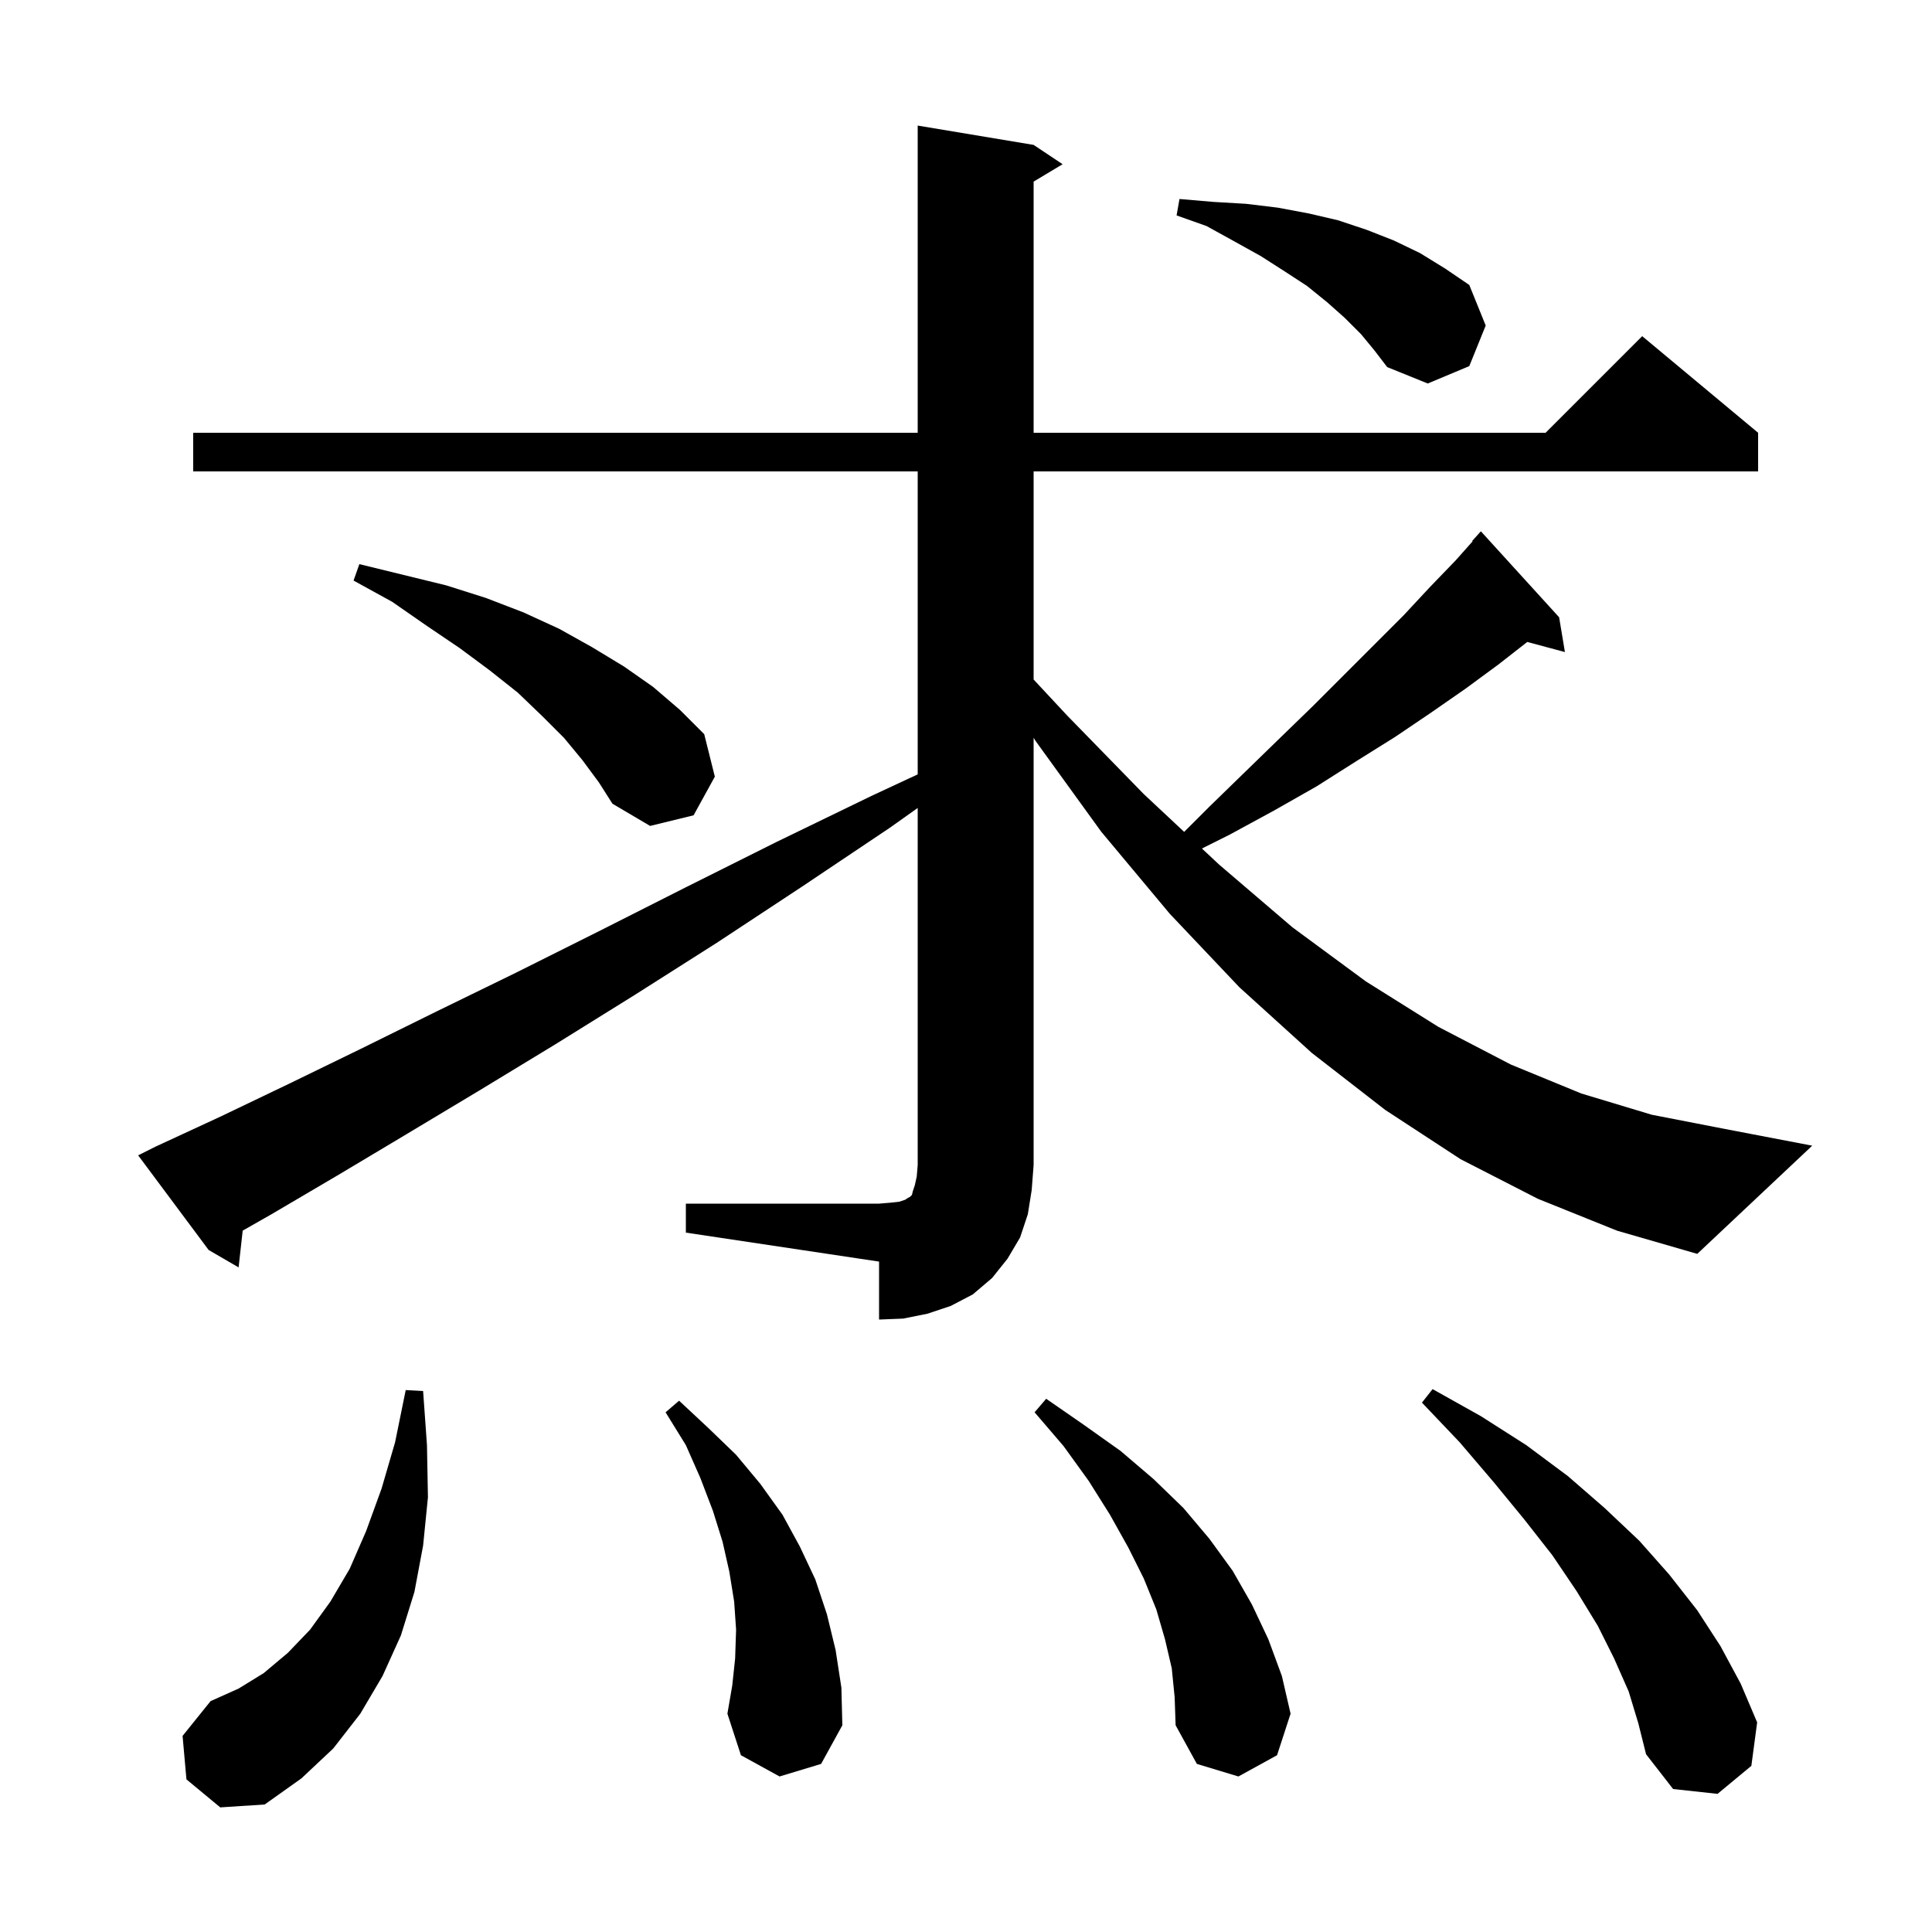 <svg xmlns="http://www.w3.org/2000/svg" xmlns:xlink="http://www.w3.org/1999/xlink" version="1.1" baseProfile="full" viewBox="0 0 200 200" width="200" height="200">
<g fill="black">
<path d="M 19.3 184.2 L 18.9 179.7 L 21.8 176.1 L 24.7 174.8 L 27.3 173.2 L 29.8 171.1 L 32.1 168.7 L 34.2 165.8 L 36.2 162.4 L 37.9 158.5 L 39.5 154.1 L 40.9 149.3 L 42.0 143.9 L 43.8 144.0 L 44.2 149.6 L 44.3 155.0 L 43.8 160.0 L 42.9 164.8 L 41.5 169.3 L 39.6 173.5 L 37.3 177.4 L 34.5 181.0 L 31.2 184.1 L 27.4 186.8 L 22.8 187.1 Z M 168.6 175.1 L 167.1 171.7 L 165.4 168.3 L 163.2 164.7 L 160.7 161.0 L 157.8 157.3 L 154.6 153.4 L 151.1 149.3 L 147.2 145.2 L 148.3 143.8 L 153.3 146.6 L 158.0 149.6 L 162.3 152.8 L 166.1 156.1 L 169.7 159.5 L 172.8 163.0 L 175.7 166.7 L 178.1 170.4 L 180.2 174.3 L 181.9 178.3 L 181.3 182.8 L 177.8 185.7 L 173.2 185.2 L 170.4 181.6 L 169.6 178.4 Z M 121.3 172.7 L 120.6 169.7 L 119.7 166.6 L 118.4 163.4 L 116.8 160.2 L 114.9 156.8 L 112.7 153.3 L 110.1 149.7 L 107.1 146.2 L 108.3 144.8 L 112.2 147.5 L 116.0 150.2 L 119.4 153.1 L 122.5 156.1 L 125.2 159.3 L 127.6 162.6 L 129.6 166.1 L 131.3 169.7 L 132.7 173.5 L 133.6 177.4 L 132.2 181.7 L 128.2 183.9 L 123.9 182.6 L 121.7 178.6 L 121.6 175.7 Z M 80.7 183.9 L 76.7 181.7 L 75.3 177.4 L 75.8 174.5 L 76.1 171.7 L 76.2 168.7 L 76.0 165.8 L 75.5 162.7 L 74.8 159.6 L 73.8 156.4 L 72.5 153.0 L 71.0 149.6 L 68.9 146.2 L 70.3 145.0 L 73.3 147.8 L 76.2 150.6 L 78.7 153.6 L 81.0 156.8 L 82.8 160.1 L 84.4 163.5 L 85.6 167.1 L 86.5 170.8 L 87.1 174.7 L 87.2 178.6 L 85.0 182.6 Z M 71.0 124.6 L 91.0 124.6 L 92.2 124.5 L 93.1 124.4 L 93.7 124.2 L 94.0 124.0 L 94.2 123.9 L 94.4 123.7 L 94.5 123.3 L 94.7 122.7 L 94.9 121.8 L 95.0 120.6 L 95.0 83.642 L 92.1 85.7 L 83.0 91.8 L 74.2 97.6 L 65.7 103.0 L 57.5 108.1 L 49.6 112.9 L 42.1 117.4 L 34.9 121.7 L 28.1 125.7 L 25.123 127.395 L 24.7 131.2 L 21.6 129.4 L 14.3 119.6 L 16.1 118.7 L 22.8 115.6 L 29.9 112.2 L 37.3 108.6 L 45.2 104.7 L 53.4 100.7 L 62.0 96.4 L 70.9 91.9 L 80.3 87.2 L 90.2 82.4 L 95.0 80.163 L 95.0 48.8 L 20.0 48.8 L 20.0 44.8 L 95.0 44.8 L 95.0 13.0 L 107.0 15.0 L 110.0 17.0 L 107.0 18.8 L 107.0 44.8 L 160.0 44.8 L 170.0 34.8 L 182.0 44.8 L 182.0 48.8 L 107.0 48.8 L 107.0 70.344 L 110.5 74.1 L 118.4 82.2 L 122.584 86.116 L 125.2 83.5 L 128.9 79.9 L 132.5 76.4 L 135.9 73.1 L 145.3 63.7 L 148.0 60.8 L 150.7 58.0 L 152.444 56.038 L 152.4 56.0 L 153.3 55.0 L 161.4 63.9 L 162.0 67.5 L 158.101 66.456 L 155.1 68.8 L 151.7 71.3 L 148.1 73.8 L 144.4 76.3 L 140.4 78.8 L 136.3 81.4 L 131.9 83.9 L 127.3 86.4 L 124.424 87.838 L 126.2 89.5 L 133.8 96.0 L 141.4 101.6 L 148.9 106.3 L 156.4 110.2 L 163.7 113.2 L 171.0 115.4 L 178.2 116.8 L 187.6 118.6 L 175.7 129.8 L 167.4 127.4 L 159.2 124.1 L 151.2 120.0 L 143.4 114.9 L 135.8 109.0 L 128.3 102.2 L 121.1 94.6 L 114.0 86.1 L 107.2 76.7 L 107.0 76.375 L 107.0 120.6 L 106.8 123.2 L 106.4 125.7 L 105.6 128.1 L 104.3 130.3 L 102.7 132.3 L 100.7 134.0 L 98.4 135.2 L 96.0 136.0 L 93.5 136.5 L 91.0 136.6 L 91.0 130.6 L 71.0 127.6 Z M 60.3 78.7 L 58.4 76.4 L 56.1 74.1 L 53.6 71.7 L 50.7 69.4 L 47.6 67.1 L 44.2 64.8 L 40.6 62.3 L 36.6 60.1 L 37.2 58.4 L 46.2 60.6 L 50.3 61.9 L 54.2 63.4 L 57.9 65.1 L 61.3 67.0 L 64.6 69.0 L 67.6 71.1 L 70.4 73.5 L 72.9 76.0 L 74.0 80.4 L 71.8 84.4 L 67.3 85.5 L 63.4 83.2 L 62.0 81.0 Z M 140.9 34.6 L 139.2 32.9 L 137.4 31.3 L 135.3 29.6 L 133.0 28.1 L 130.5 26.5 L 127.8 25.0 L 124.9 23.4 L 121.8 22.3 L 122.1 20.6 L 125.6 20.9 L 129.0 21.1 L 132.3 21.5 L 135.5 22.1 L 138.5 22.8 L 141.5 23.8 L 144.3 24.9 L 147.0 26.2 L 149.6 27.8 L 152.1 29.5 L 153.8 33.7 L 152.1 37.9 L 147.8 39.7 L 143.6 38.0 L 142.3 36.3 Z " />
</g>
</svg>
